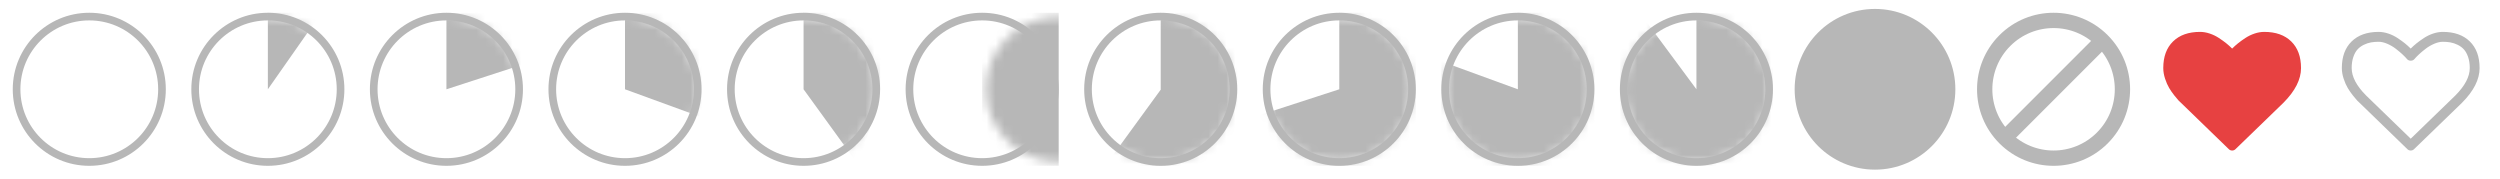 <?xml version="1.0" encoding="UTF-8" standalone="no"?>
<svg width="280px" height="20px" viewBox="0 0 280 20" version="1.1" xmlns="http://www.w3.org/2000/svg" xmlns:xlink="http://www.w3.org/1999/xlink" xmlns:sketch="http://www.bohemiancoding.com/sketch/ns">
    <!-- Generator: Sketch 3.0.4 (8054) - http://www.bohemiancoding.com/sketch -->
    <title>Eighth-Icons</title>
    <desc>Created with Sketch.</desc>
    <defs>
        <path id="path-1" d="M7.714,15.429 C11.975,15.429 15.429,11.975 15.429,7.714 C15.429,3.454 11.975,0 7.714,0 C3.454,0 0,3.454 0,7.714 C0,11.975 3.454,15.429 7.714,15.429 Z"></path>
        <path id="path-3" d="M8.571,17.143 C13.305,17.143 17.143,13.305 17.143,8.571 C17.143,3.838 13.305,0 8.571,0 C3.838,0 0,3.838 0,8.571 C0,13.305 3.838,17.143 8.571,17.143 Z"></path>
        <circle id="path-5" cx="8.143" cy="8.143" r="8.143"></circle>
        <circle id="path-7" cx="8.571" cy="8.571" r="8.143"></circle>
        <circle id="path-9" cx="8.571" cy="8.571" r="8.143"></circle>
        <circle id="path-11" cx="8.143" cy="8.143" r="8.143"></circle>
        <circle id="path-13" cx="8.571" cy="8.571" r="8.143"></circle>
        <circle id="path-15" cx="8.571" cy="8.571" r="8.143"></circle>
        <circle id="path-17" cx="8.143" cy="8.143" r="8.143"></circle>
        <circle id="path-19" cx="8.143" cy="8.143" r="8.143"></circle>
        <circle id="path-21" cx="8.571" cy="8.571" r="8.143"></circle>
        <circle id="path-23" cx="8.143" cy="8.143" r="8.143"></circle>
    </defs>
    <g id="Icons" stroke="none" stroke-width="1" fill="none" fill-rule="evenodd" sketch:type="MSPage">
        <g id="Eighth-Icons" sketch:type="MSArtboardGroup">
            <g id="Empty-Heart" sketch:type="MSLayerGroup" transform="translate(261.429, 1.429)" fill="#B7B7B7">
                <path d="M16.286,6.191 C16.286,7.465 15.629,8.763 14.314,10.083 L8.95,15.273 C8.847,15.377 8.721,15.429 8.571,15.429 C8.422,15.429 8.296,15.377 8.193,15.273 L2.82,10.066 C2.763,10.02 2.684,9.945 2.583,9.841 C2.483,9.737 2.324,9.548 2.106,9.274 C1.887,9.001 1.692,8.719 1.52,8.431 C1.348,8.143 1.194,7.794 1.059,7.384 C0.925,6.975 0.857,6.577 0.857,6.191 C0.857,4.922 1.222,3.93 1.951,3.215 C2.68,2.5 3.687,2.143 4.973,2.143 C5.328,2.143 5.691,2.205 6.062,2.329 C6.432,2.453 6.776,2.62 7.095,2.83 C7.413,3.041 7.687,3.238 7.917,3.423 C8.147,3.608 8.365,3.804 8.571,4.011 C8.778,3.804 8.996,3.608 9.226,3.423 C9.455,3.238 9.729,3.041 10.048,2.83 C10.367,2.62 10.711,2.453 11.081,2.329 C11.451,2.205 11.814,2.143 12.17,2.143 C13.456,2.143 14.463,2.5 15.192,3.215 C15.921,3.93 16.286,4.922 16.286,6.191 Z M15.184,6.191 C15.184,5.724 15.122,5.311 14.999,4.954 C14.875,4.596 14.717,4.312 14.525,4.102 C14.333,3.892 14.099,3.72 13.823,3.587 C13.548,3.455 13.278,3.365 13.014,3.319 C12.75,3.273 12.469,3.25 12.17,3.25 C11.872,3.25 11.55,3.324 11.206,3.471 C10.862,3.618 10.544,3.802 10.255,4.024 C9.965,4.246 9.717,4.454 9.51,4.647 C9.303,4.84 9.131,5.017 8.993,5.179 C8.89,5.306 8.749,5.369 8.571,5.369 C8.393,5.369 8.253,5.306 8.15,5.179 C8.012,5.017 7.84,4.84 7.633,4.647 C7.426,4.454 7.178,4.246 6.888,4.024 C6.598,3.802 6.281,3.618 5.937,3.471 C5.592,3.324 5.271,3.25 4.973,3.25 C4.674,3.25 4.393,3.273 4.129,3.319 C3.865,3.365 3.595,3.455 3.32,3.587 C3.044,3.72 2.81,3.892 2.618,4.102 C2.426,4.312 2.268,4.596 2.144,4.954 C2.021,5.311 1.959,5.724 1.959,6.191 C1.959,7.16 2.496,8.183 3.569,9.261 L8.571,14.105 L13.565,9.27 C14.644,8.186 15.184,7.16 15.184,6.191 Z" id="" sketch:type="MSShapeGroup"></path>
            </g>
            <g id="Full-Heart" sketch:type="MSLayerGroup" transform="translate(241.429, 1.429)" fill="#E74141">
                <path d="M8.571,15.429 C8.422,15.429 8.296,15.377 8.193,15.273 L2.82,10.066 C2.763,10.02 2.684,9.945 2.583,9.841 C2.483,9.737 2.324,9.548 2.106,9.274 C1.887,9.001 1.692,8.719 1.52,8.431 C1.348,8.143 1.194,7.794 1.059,7.384 C0.925,6.975 0.857,6.577 0.857,6.191 C0.857,4.922 1.222,3.93 1.951,3.215 C2.68,2.5 3.687,2.143 4.973,2.143 C5.328,2.143 5.691,2.205 6.062,2.329 C6.432,2.453 6.776,2.62 7.095,2.83 C7.413,3.041 7.687,3.238 7.917,3.423 C8.147,3.608 8.365,3.804 8.571,4.011 C8.778,3.804 8.996,3.608 9.226,3.423 C9.455,3.238 9.729,3.041 10.048,2.83 C10.367,2.62 10.711,2.453 11.081,2.329 C11.451,2.205 11.814,2.143 12.17,2.143 C13.456,2.143 14.463,2.5 15.192,3.215 C15.921,3.93 16.286,4.922 16.286,6.191 C16.286,7.465 15.629,8.763 14.314,10.083 L8.95,15.273 C8.847,15.377 8.721,15.429 8.571,15.429 L8.571,15.429 Z" id="" sketch:type="MSShapeGroup"></path>
            </g>
            <g id="Restricted" sketch:type="MSLayerGroup" transform="translate(230, 10) rotate(45) translate(-230, -10) translate(222.286, 2.286)">
                <use id="Oval-1" stroke="#B7B7B7" stroke-width="1.714" sketch:type="MSShapeGroup" xlink:href="#path-1"></use>
                <path d="M7.714,0.936 L7.714,14.906" id="Line-2" stroke="#B7B7B7" stroke-width="1.714" stroke-linecap="square" sketch:type="MSShapeGroup"></path>
            </g>
            <g id="10/10" sketch:type="MSLayerGroup" transform="translate(201.429, 1.429)">
                <mask id="mask-4" sketch:name="Oval 1" fill="white">
                    <use xlink:href="#path-3"></use>
                </mask>
                <use id="Oval-1" stroke="#B7B7B7" stroke-width="0.857" fill="#B7B7B7" sketch:type="MSShapeGroup" xlink:href="#path-3"></use>
            </g>
            <g id="9/10" sketch:type="MSLayerGroup" transform="translate(181.857, 1.857)">
                <mask id="mask-6" sketch:name="Oval 1" fill="white">
                    <use xlink:href="#path-5"></use>
                </mask>
                <use id="Oval-1" stroke="#B7B7B7" stroke-width="0.857" sketch:type="MSShapeGroup" xlink:href="#path-5"></use>
                <path d="M8.143,-0.429 L8.143,8.143 L-0.429,-3.429 L-0.429,8.143 L-0.429,16.714 L8.143,16.714 L16.714,16.714 L16.714,-0.429 L8.143,-0.429 Z" id="Rectangle-1" fill="#B7B7B7" sketch:type="MSShapeGroup" mask="url(#mask-6)"></path>
            </g>
            <g id="8/10" sketch:type="MSLayerGroup" transform="translate(161.429, 1.429)">
                <mask id="mask-8" sketch:name="Oval 1" fill="white">
                    <use xlink:href="#path-7"></use>
                </mask>
                <use id="Oval-1" stroke="#B7B7B7" stroke-width="0.857" sketch:type="MSShapeGroup" xlink:href="#path-7"></use>
                <path d="M8.571,7.61295788e-16 L8.571,8.571 L0,5.443 L0,17.143 L8.571,17.143 L17.143,17.143 L17.143,7.61295788e-16 L8.571,7.61295788e-16 Z" id="Rectangle-1" fill="#B7B7B7" sketch:type="MSShapeGroup" mask="url(#mask-8)"></path>
            </g>
            <g id="7/10" sketch:type="MSLayerGroup" transform="translate(141.429, 1.429)">
                <mask id="mask-10" sketch:name="Oval 1" fill="white">
                    <use xlink:href="#path-9"></use>
                </mask>
                <use id="Oval-1" stroke="#B7B7B7" stroke-width="0.857" sketch:type="MSShapeGroup" xlink:href="#path-9"></use>
                <path d="M8.571,0 L8.571,8.571 L-17.829,17.143 L8.571,17.143 L17.143,17.143 L17.143,0 L8.571,0 Z" id="Rectangle-1" fill="#B7B7B7" sketch:type="MSShapeGroup" mask="url(#mask-10)"></path>
            </g>
            <g id="6/10" sketch:type="MSLayerGroup" transform="translate(121.857, 1.857)">
                <mask id="mask-12" sketch:name="Oval 1" fill="white">
                    <use xlink:href="#path-11"></use>
                </mask>
                <use id="Oval-1" stroke="#B7B7B7" stroke-width="0.857" sketch:type="MSShapeGroup" xlink:href="#path-11"></use>
                <path d="M8.143,-0.429 L8.143,8.186 L1.929,16.714 L8.143,16.714 L16.714,16.714 L16.714,-0.429 L8.143,-0.429 Z" id="Rectangle-1" fill="#B7B7B7" sketch:type="MSShapeGroup" mask="url(#mask-12)"></path>
            </g>
            <g id="5/10" sketch:type="MSLayerGroup" transform="translate(101.429, 1.429)">
                <mask id="mask-14" sketch:name="Oval 1" fill="white">
                    <use xlink:href="#path-13"></use>
                </mask>
                <use id="Oval-1" stroke="#B7B7B7" stroke-width="0.857" sketch:type="MSShapeGroup" xlink:href="#path-13"></use>
                <rect id="Rectangle-1" fill="#B7B7B7" sketch:type="MSShapeGroup" mask="url(#mask-14)" x="8.571" y="0" width="8.571" height="17.143"></rect>
            </g>
            <g id="4/10" sketch:type="MSLayerGroup" transform="translate(81.429, 1.429)">
                <mask id="mask-16" sketch:name="Oval 1" fill="white">
                    <use xlink:href="#path-15"></use>
                </mask>
                <use id="Oval-1" stroke="#B7B7B7" stroke-width="0.857" sketch:type="MSShapeGroup" xlink:href="#path-15"></use>
                <path d="M8.571,3.80647894e-16 L8.571,8.571 L14.786,17.143 L17.143,8.571 L17.143,3.80647894e-16 L8.571,3.80647894e-16 Z" id="Rectangle-1" fill="#B7B7B7" sketch:type="MSShapeGroup" mask="url(#mask-16)"></path>
            </g>
            <g id="3/10" sketch:type="MSLayerGroup" transform="translate(61.857, 1.857)">
                <mask id="mask-18" sketch:name="Oval 1" fill="white">
                    <use xlink:href="#path-17"></use>
                </mask>
                <use id="Oval-1" stroke="#B7B7B7" stroke-width="0.857" sketch:type="MSShapeGroup" xlink:href="#path-17"></use>
                <path d="M8.143,-0.429 L8.143,8.143 L16.714,11.271 L16.714,8.143 L16.714,-0.429 L8.143,-0.429 Z" id="Rectangle-1" fill="#B7B7B7" sketch:type="MSShapeGroup" mask="url(#mask-18)"></path>
            </g>
            <g id="2/10" sketch:type="MSLayerGroup" transform="translate(41.857, 1.857)">
                <mask id="mask-20" sketch:name="Oval 1" fill="white">
                    <use xlink:href="#path-19"></use>
                </mask>
                <use id="Oval-1" stroke="#B7B7B7" stroke-width="0.857" sketch:type="MSShapeGroup" xlink:href="#path-19"></use>
                <path d="M8.143,-0.429 L8.143,8.143 L34.543,-0.429 L8.143,-0.429 Z" id="Rectangle-2" fill="#B7B7B7" sketch:type="MSShapeGroup" mask="url(#mask-20)"></path>
            </g>
            <g id="1/10" sketch:type="MSLayerGroup" transform="translate(21.429, 1.429)">
                <mask id="mask-22" sketch:name="Oval 1" fill="white">
                    <use xlink:href="#path-21"></use>
                </mask>
                <use id="Oval-1" stroke="#B7B7B7" stroke-width="0.857" sketch:type="MSShapeGroup" xlink:href="#path-21"></use>
                <path d="M8.571,0 L8.571,8.571 L14.579,0 L8.571,0 Z" id="Rectangle-2" fill="#B7B7B7" sketch:type="MSShapeGroup" mask="url(#mask-22)"></path>
            </g>
            <g id="0/10" sketch:type="MSLayerGroup" transform="translate(1.857, 1.857)">
                <mask id="mask-24" sketch:name="Oval 1" fill="white">
                    <use xlink:href="#path-23"></use>
                </mask>
                <use id="Oval-1" stroke="#B7B7B7" stroke-width="0.857" sketch:type="MSShapeGroup" xlink:href="#path-23"></use>
            </g>
        </g>
    </g>
</svg>